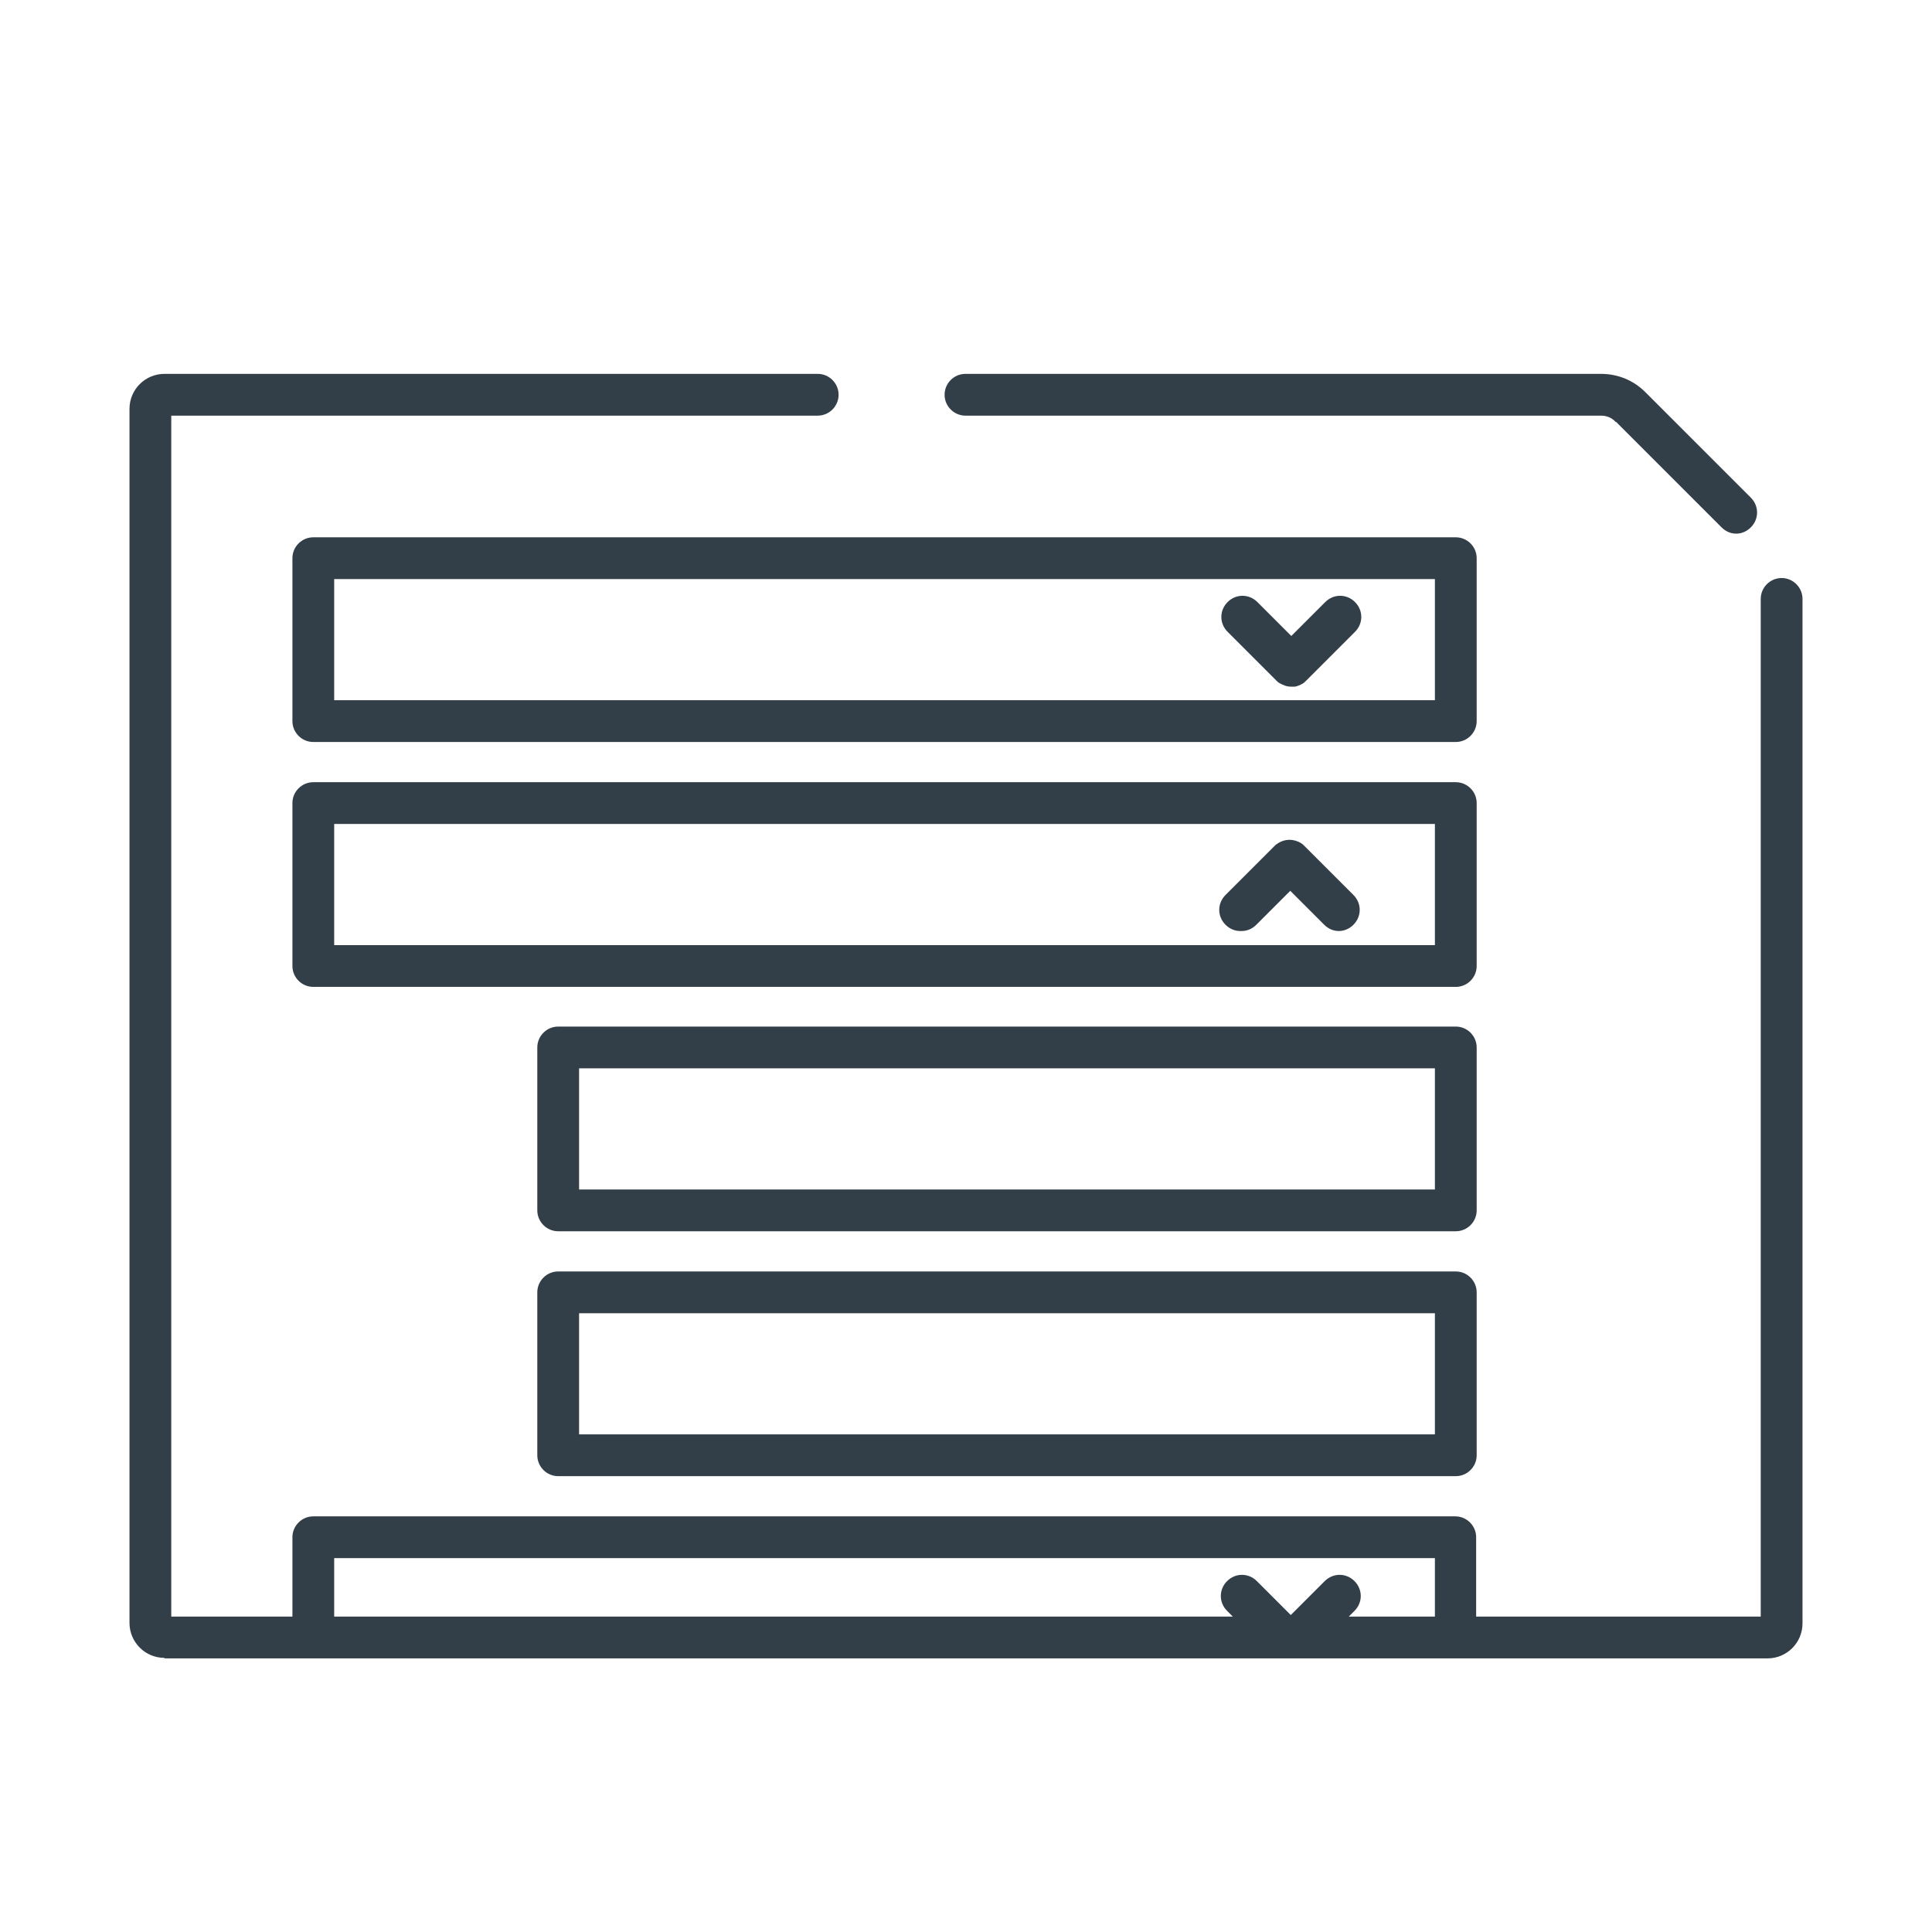 <?xml version="1.0" encoding="UTF-8"?><svg id="icona" xmlns="http://www.w3.org/2000/svg" width="370" height="370" viewBox="0 0 370 370"><defs><style>.cls-1{fill:#323e48;}</style></defs><path class="cls-1" d="m31.5,317.6h307c3.7,0,6.7-3,6.7-6.7V114.7c0-2.2-1.8-4-4-4s-4,1.8-4,4v194.9h-54.5v-15.2c0-2.2-1.8-4-4-4H60c-2.2,0-4,1.8-4,4v15.2h-23.2V79.6h123.8c2.2,0,4-1.8,4-4s-1.8-4-4-4H31.5c-3.7,0-6.7,3-6.7,6.7v232.5c0,3.7,3,6.7,6.7,6.7Zm32.5-19.2h210.8v11.2h-16.5l1.1-1.1c1.6-1.6,1.6-4.1,0-5.7s-4.1-1.6-5.7,0l-6.5,6.5-6.5-6.5c-1.6-1.6-4.1-1.6-5.7,0s-1.6,4.1,0,5.7l1.1,1.1H64v-11.2Z"/><path class="cls-1" d="m309.5,80.8l20.2,20.2c.8.8,1.8,1.2,2.8,1.2s2-.4,2.8-1.2c1.6-1.6,1.6-4.1,0-5.7l-20.2-20.2c-2.3-2.3-5.3-3.5-8.5-3.5h-121.7c-2.2,0-4,1.8-4,4s1.8,4,4,4h121.7c1.1,0,2.1.4,2.8,1.2Z"/><path class="cls-1" d="m244.4,130.3c.2.2.4.4.6.5.7.4,1.4.7,2.2.7s.5,0,.8,0c.5-.1,1-.3,1.5-.6.2-.1.4-.3.6-.5h0s9.4-9.4,9.4-9.4c1.6-1.6,1.6-4.1,0-5.7-1.6-1.6-4.1-1.6-5.7,0l-6.5,6.5-6.5-6.5c-1.6-1.6-4.1-1.6-5.7,0-1.6,1.6-1.6,4.1,0,5.7l9.4,9.4Z"/><path class="cls-1" d="m282.8,106.9c0-2.2-1.8-4-4-4H60c-2.2,0-4,1.8-4,4v31.2c0,2.2,1.8,4,4,4h218.8c2.2,0,4-1.8,4-4v-31.2Zm-8,27.2H64v-23.2h210.8v23.2Z"/><path class="cls-1" d="m282.8,200.6c0-2.2-1.8-4-4-4H106.9c-2.2,0-4,1.8-4,4v31.2c0,2.2,1.8,4,4,4h171.9c2.2,0,4-1.8,4-4v-31.2Zm-8,27.2H110.9v-23.2h163.9v23.2Z"/><path class="cls-1" d="m278.8,243.5H106.9c-2.2,0-4,1.8-4,4v31.2c0,2.2,1.8,4,4,4h171.9c2.2,0,4-1.8,4-4v-31.2c0-2.2-1.8-4-4-4Zm-4,31.2H110.9v-23.2h163.9v23.2Z"/><path class="cls-1" d="m237.8,178.3c1,0,2-.4,2.8-1.2l6.5-6.5,6.5,6.5c.8.8,1.8,1.2,2.8,1.2s2-.4,2.8-1.2c1.6-1.6,1.6-4.1,0-5.7l-9.4-9.4c-.2-.2-.4-.4-.6-.5-1.4-.9-3.2-.9-4.6.1-.2.1-.3.2-.5.4h0s-9.4,9.4-9.4,9.4c-1.6,1.6-1.6,4.1,0,5.7.8.8,1.8,1.2,2.8,1.2Z"/><path class="cls-1" d="m282.8,153.8c0-2.2-1.8-4-4-4H60c-2.2,0-4,1.8-4,4v31.2c0,2.2,1.8,4,4,4h218.8c2.2,0,4-1.8,4-4v-31.2Zm-8,27.2H64v-23.2h210.8v23.2Z"/></svg>